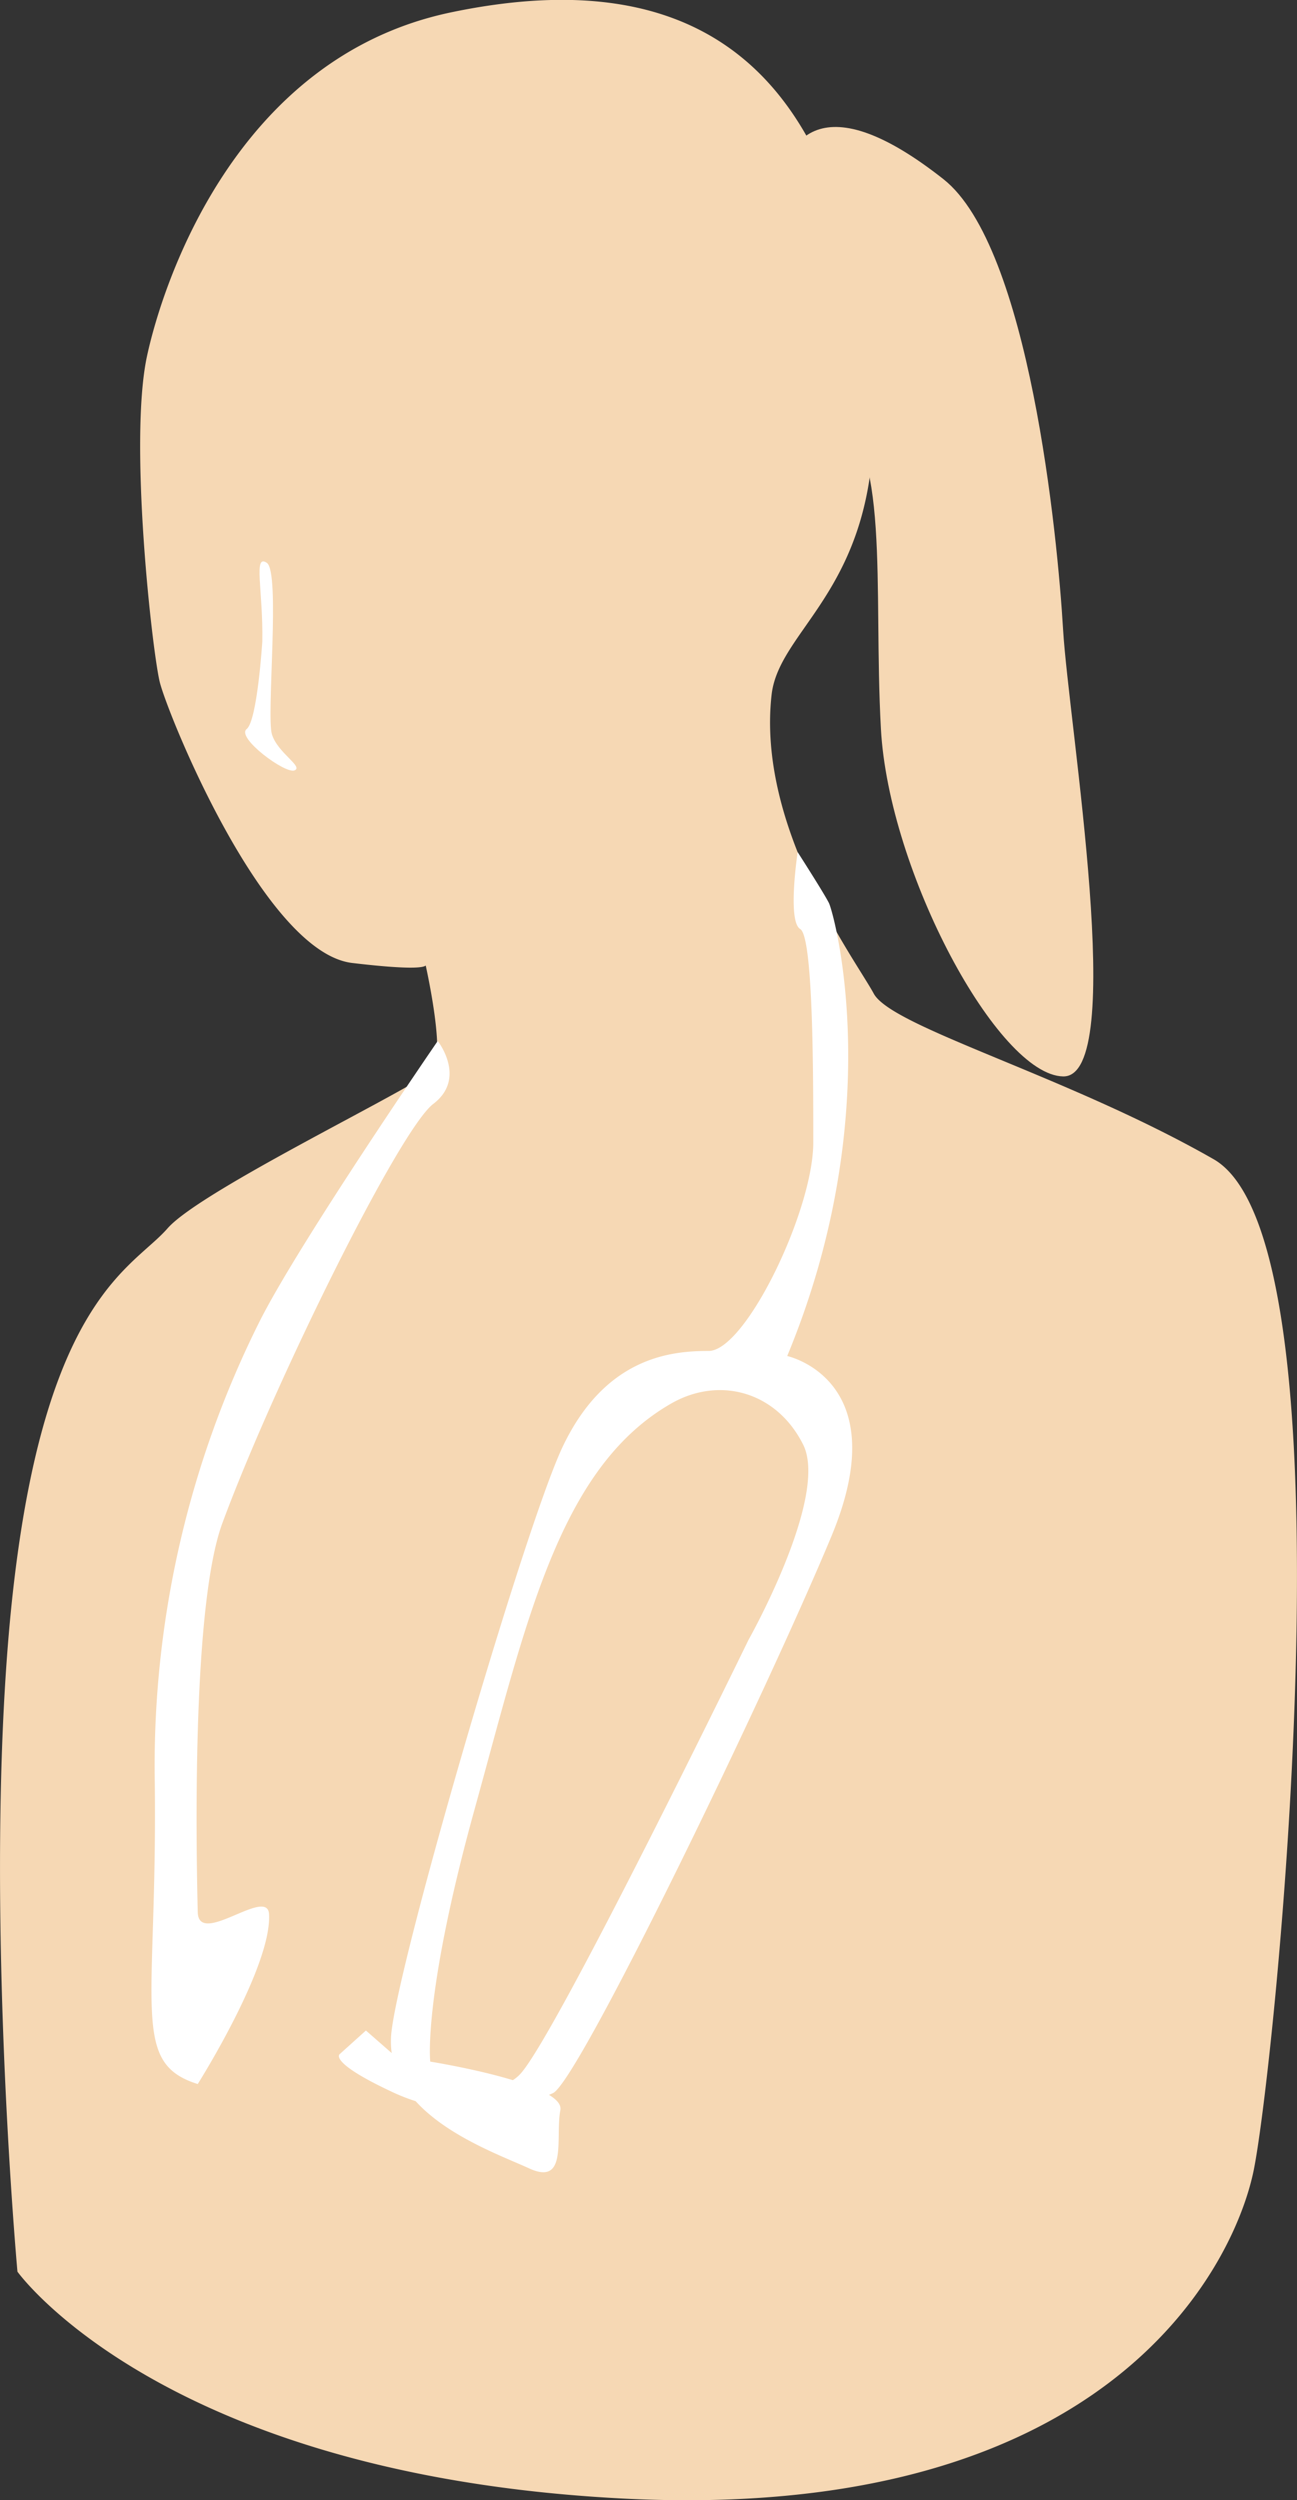 <svg xmlns="http://www.w3.org/2000/svg" viewBox="0 0 204.45 393.89"><rect x="0" y="0" width="204.45" height="393.89" fill="#333333" stroke="none"/><defs><style>.cls-1{fill:#f6d8b4;}.cls-2{fill:#fff;}</style></defs><title>Specialist V2</title><g id="Layer_2" data-name="Layer 2"><g id="Layer_2-2" data-name="Layer 2"><path class="cls-1" d="M70.85,2C37,9.23,25.58,44.89,23.17,56.12c-2.89,13.45.82,46.36,2,51.28s16.41,42.66,30.36,44.31,11.49,0,11.49,0,3.28,14.35,1.23,16.82-36.51,18.87-41.85,25S7.58,204.22,2.25,248.94s.5,108.94.5,108.94,22.72,31.82,94.8,35.71c76.7,4.15,96.72-36.14,100-51.32s16.73-146.52-6.25-159.65-50.69-20.76-53.57-26.09-18.46-26.16-16.1-47.08c1.29-11.42,19.28-17.64,15.59-52.1A124.06,124.06,0,0,0,133.13,36C125.43,9.57,107.59-5.77,70.85,2Z"/><path class="cls-1" d="M148.71,28.22c13.54,10.67,18,56.2,18.87,71s10.26,70.57,0,70.36-27.49-32.2-28.72-54.77,1.64-44.72-7.79-50.87S111.23-1.31,148.71,28.22Z"/><path class="cls-2" d="M31.17,328.32s11.7-18.51,11.24-26.76c-.24-4.41-11.1,5.24-11.24-.32-.43-17.81-.43-49.65,3.9-61.33,8.2-22.15,27.9-61.95,33.23-66S69,164,69,164s-22,32-28.14,44.3A156.33,156.33,0,0,0,24.4,280.94C24.81,316.22,20.5,325,31.17,328.32Z"/><path class="cls-2" d="M125.74,134.25s4.1,6.38,4.92,8,9.43,32.82-6.57,71.38c0,0,17.23,3.71,7,28.32s-39.8,85.74-43.9,87.79a30.21,30.21,0,0,1-25,0c-10.66-4.93-8.61-6.16-8.61-6.16l4.1-3.69,6.57,5.74s12.3,6.57,17.64,1.24,36.1-68.52,36.1-68.52,12.72-22.56,8.61-30.77S113.63,216.77,106,221c-17.84,10.05-23,34.46-31.18,64s-7,39.79-7,39.79,21.33,3.39,20.51,7.65,1.23,12-4.92,9.17S60.09,333,61.73,319.91s21-79.27,26.91-91.87c6.77-14.35,17.25-15.21,23.07-15.21S128.2,190.68,128.2,180s0-32.41-2.06-33.64S125.74,134.25,125.74,134.25Z"/><path class="cls-2" d="M41.35,101.05s-.78,12.47-2.47,13.81,6.1,7.11,7.55,6.51-2.68-2.74-3.57-5.7,1.37-25.53-.8-27S41.49,93,41.35,101.05Z"/></g></g></svg>
